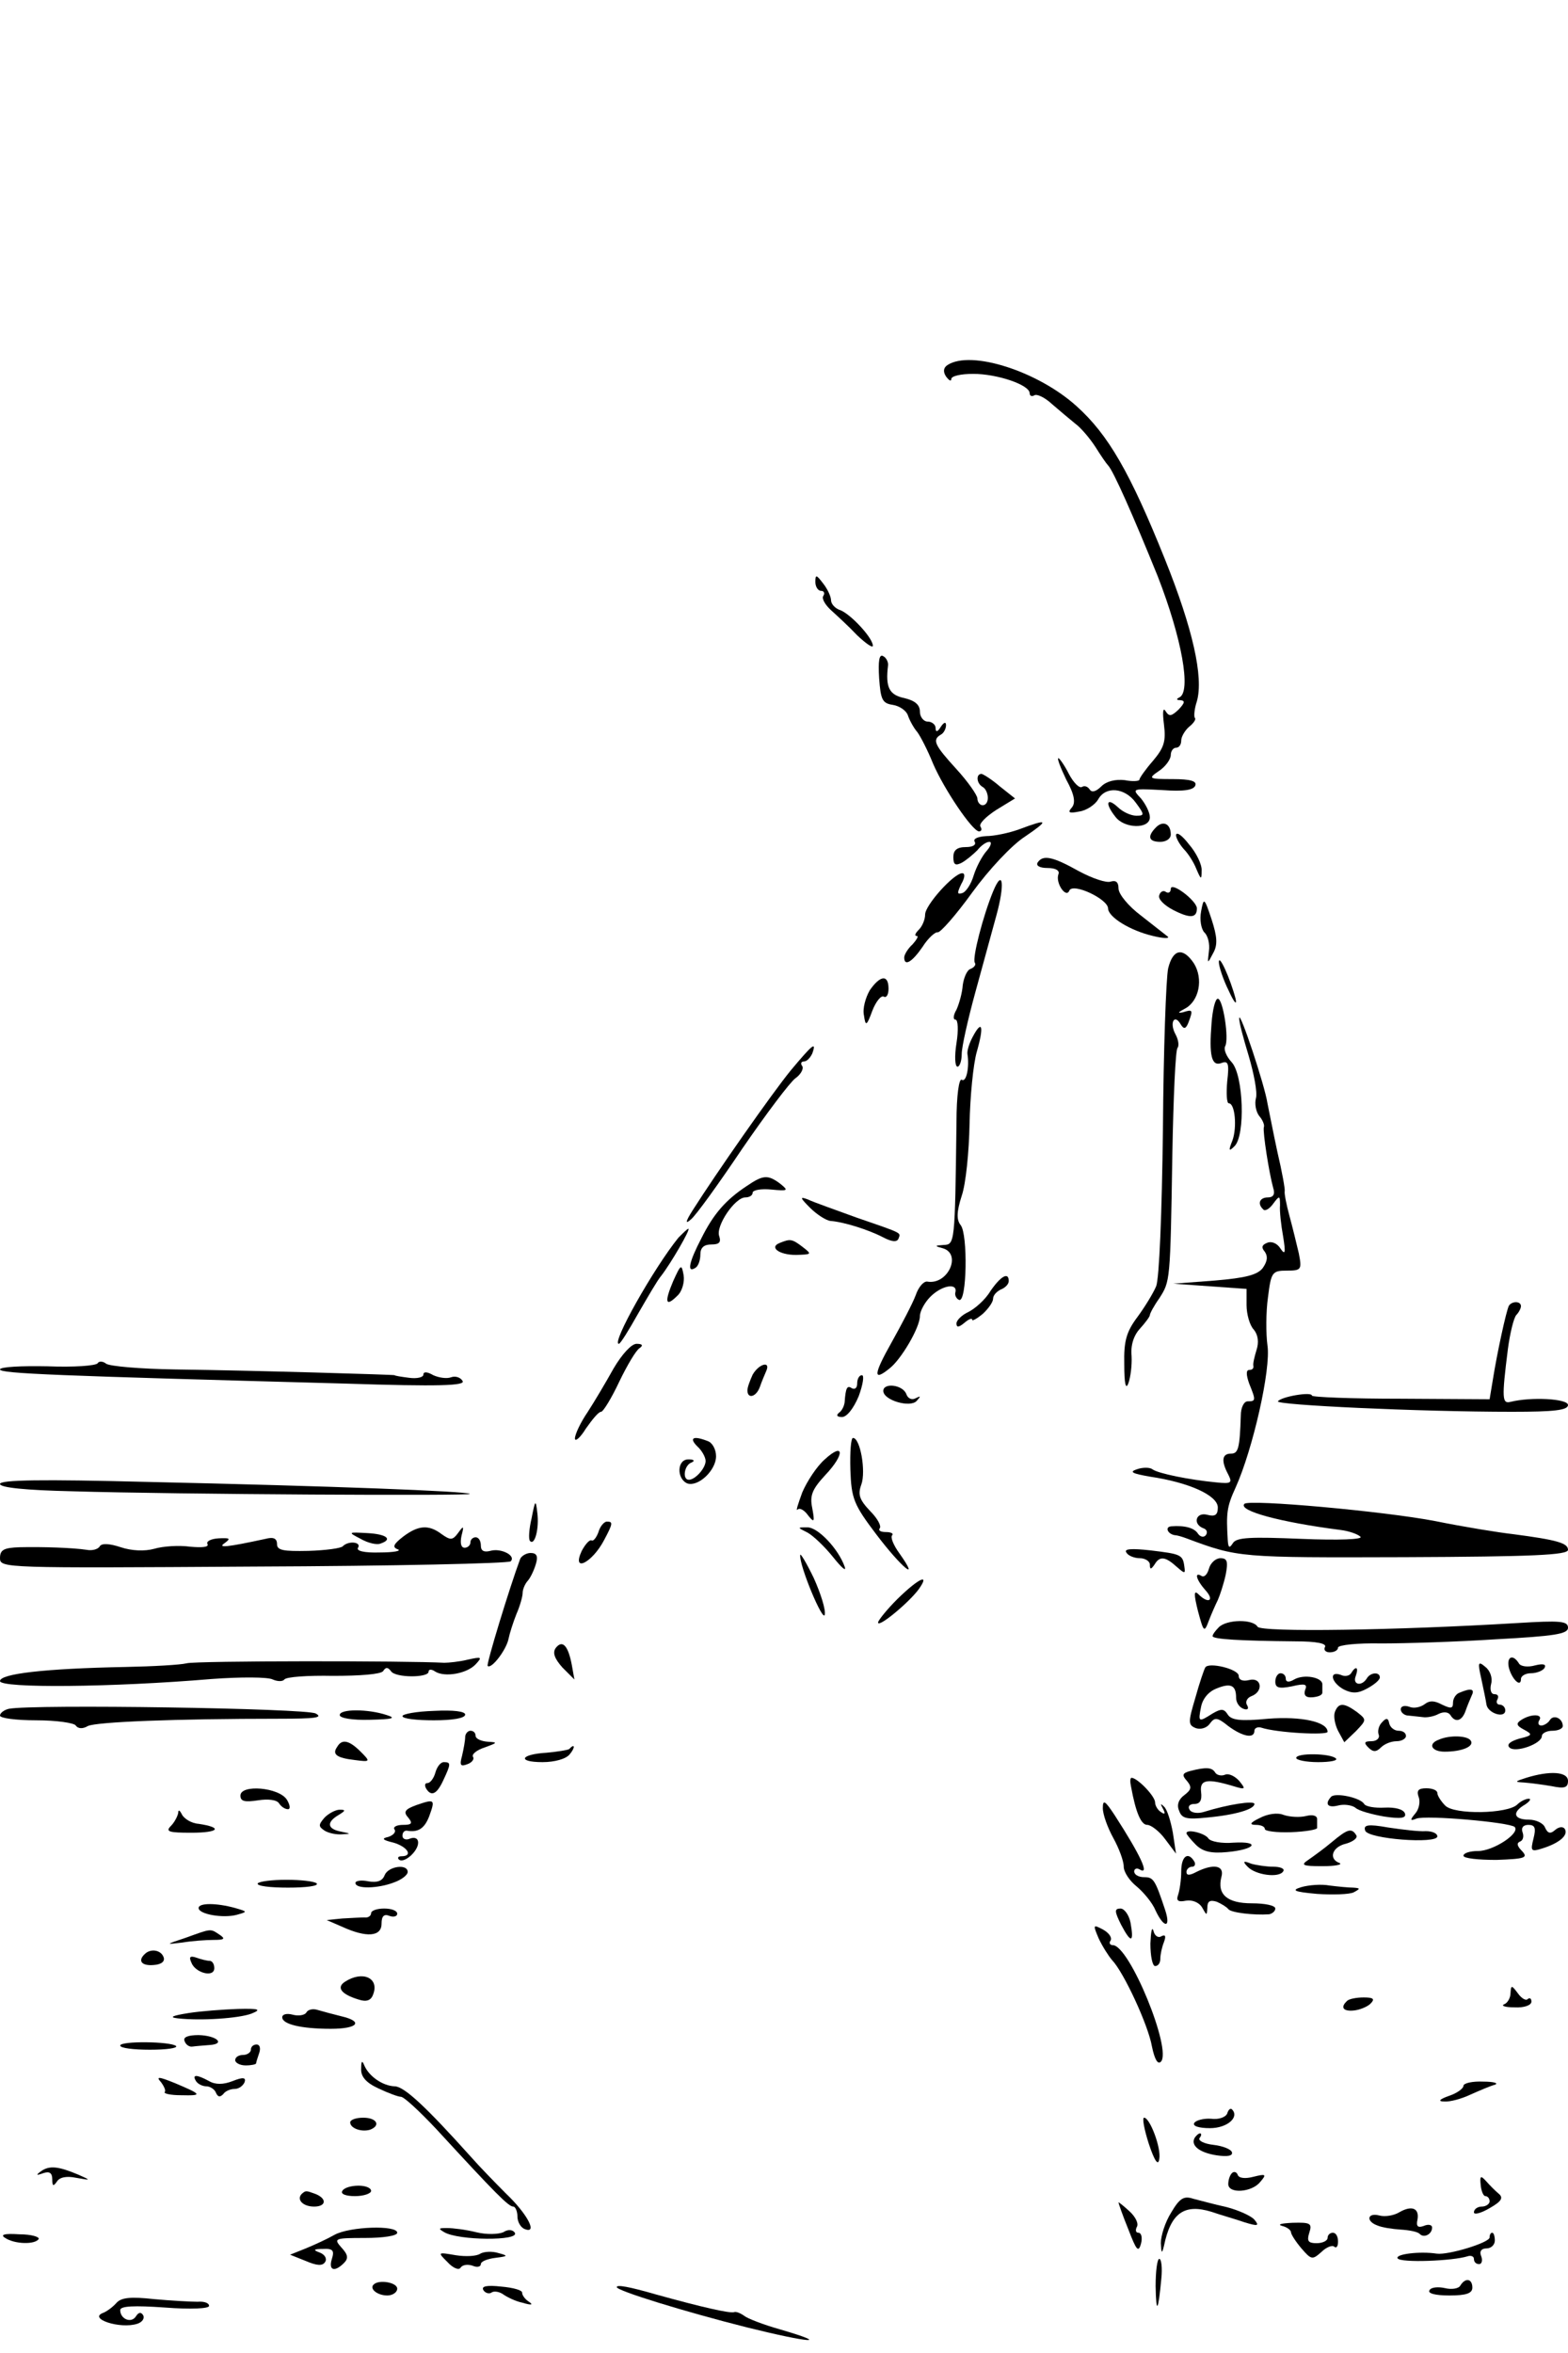 <?xml version="1.0" standalone="no"?>
<!DOCTYPE svg PUBLIC "-//W3C//DTD SVG 20010904//EN"
 "http://www.w3.org/TR/2001/REC-SVG-20010904/DTD/svg10.dtd">
<svg version="1.0" xmlns="http://www.w3.org/2000/svg"
 width="300pt" height="450pt" viewBox="0 0 300 450"
 preserveAspectRatio="xMidYMid meet">
<g transform="translate(0,450) scale(0.1,-0.1)"
fill="#000000" stroke="none">
<path d="M1813 3802 c-8 -5 -9 -13 -3 -22 6 -8 10 -10 10 -5 0 6 19 10 42 10
46 0 108 -21 108 -37 0 -5 4 -7 9 -4 5 3 20 -4 34 -17 14 -12 34 -29 44 -37
11 -8 28 -28 39 -45 10 -16 21 -32 24 -35 10 -10 48 -96 95 -212 46 -118 65
-222 41 -232 -6 -3 -5 -5 2 -5 10 -1 9 -5 -3 -18 -14 -13 -18 -14 -25 -3 -5 8
-6 -2 -3 -26 4 -32 0 -44 -21 -69 -14 -16 -26 -33 -26 -36 0 -3 -13 -4 -28 -1
-18 2 -35 -2 -45 -12 -10 -10 -18 -12 -22 -6 -4 6 -10 8 -15 5 -5 -3 -16 8
-25 25 -8 16 -18 30 -20 30 -3 0 4 -18 15 -41 16 -29 18 -44 11 -53 -9 -10 -6
-12 14 -8 14 2 30 13 36 23 14 26 51 23 72 -6 17 -23 17 -25 1 -25 -10 0 -26
7 -36 17 -21 19 -24 6 -4 -19 17 -23 66 -24 66 -1 0 9 -8 25 -17 36 -18 19
-17 19 41 16 41 -3 60 0 63 9 3 8 -9 12 -43 12 -47 0 -48 1 -26 16 12 8 22 22
22 30 0 8 5 14 10 14 6 0 10 6 10 14 0 7 7 19 15 26 9 7 14 15 11 17 -2 3 -1
17 4 32 13 46 -8 139 -61 271 -67 167 -109 239 -169 293 -74 67 -202 108 -247
79z"/>
<path d="M1560 3387 c0 -9 5 -17 11 -17 5 0 8 -4 4 -10 -3 -5 4 -17 15 -27 11
-10 34 -31 50 -48 17 -16 30 -25 30 -20 0 15 -42 60 -62 68 -10 3 -18 12 -18
19 0 7 -7 22 -15 32 -13 17 -15 18 -15 3z"/>
<path d="M1682 3203 c3 -41 6 -48 26 -51 13 -2 26 -11 29 -20 3 -9 11 -24 18
-32 6 -8 20 -35 30 -60 21 -49 75 -129 88 -130 5 0 6 4 3 9 -4 5 10 19 30 32
l36 22 -29 23 c-15 13 -31 23 -35 24 -11 0 -10 -18 2 -25 6 -3 10 -13 10 -21
0 -8 -4 -14 -10 -14 -5 0 -10 6 -10 13 0 6 -18 32 -40 56 -42 46 -47 56 -30
66 6 3 10 12 10 18 0 7 -4 6 -10 -3 -6 -10 -10 -11 -10 -2 0 6 -7 12 -15 12
-8 0 -15 9 -15 19 0 13 -9 21 -30 26 -29 6 -36 21 -31 62 1 6 -3 15 -9 18 -8
5 -10 -9 -8 -42z"/>
<path d="M1950 2914 c-19 -7 -48 -13 -63 -13 -16 -1 -26 -5 -22 -11 3 -6 -4
-10 -17 -10 -17 0 -24 -6 -24 -19 0 -15 4 -17 16 -11 9 5 22 16 30 24 7 9 17
16 23 16 5 0 3 -8 -5 -17 -9 -10 -20 -31 -25 -47 -5 -17 -15 -32 -22 -34 -10
-3 -10 0 -2 17 7 12 8 21 2 21 -16 0 -71 -61 -71 -79 0 -9 -5 -22 -12 -29 -7
-7 -9 -12 -4 -12 4 0 0 -7 -8 -16 -9 -8 -16 -20 -16 -25 0 -18 15 -9 35 20 10
16 24 29 29 28 5 -1 35 33 66 76 32 44 76 91 101 107 47 32 45 35 -11 14z"/>
<path d="M2212 2918 c-18 -18 -14 -28 8 -28 11 0 20 6 20 14 0 21 -15 27 -28
14z"/>
<path d="M2250 2903 c0 -6 7 -18 15 -27 8 -8 19 -25 24 -38 9 -21 10 -21 10
-3 1 11 -10 34 -24 50 -13 17 -24 25 -25 18z"/>
<path d="M1985 2850 c-3 -6 5 -10 19 -10 16 0 24 -5 21 -12 -6 -17 15 -47 21
-31 7 15 73 -16 74 -34 0 -17 43 -43 86 -53 20 -5 33 -5 28 -1 -5 4 -28 22
-51 40 -24 18 -43 41 -43 52 0 12 -5 16 -15 13 -8 -3 -35 6 -61 20 -50 28 -69
32 -79 16z"/>
<path d="M1900 2795 c-19 -46 -40 -127 -35 -136 3 -4 -1 -9 -8 -12 -7 -2 -13
-17 -15 -31 -1 -15 -7 -36 -12 -47 -6 -10 -7 -19 -2 -19 5 0 6 -20 2 -45 -4
-25 -3 -45 2 -45 4 0 8 11 8 24 0 14 12 67 26 118 14 51 32 117 40 146 17 61
13 93 -6 47z"/>
<path d="M2240 2800 c0 -6 -4 -9 -9 -6 -5 4 -11 1 -13 -6 -3 -7 9 -19 26 -28
33 -17 46 -16 46 3 -1 15 -50 52 -50 37z"/>
<path d="M2298 2757 c-3 -16 0 -33 6 -40 7 -6 11 -22 9 -36 -3 -25 -3 -25 8
-4 9 16 8 31 -3 65 -14 42 -15 42 -20 15z"/>
<path d="M2235 2648 c-4 -18 -9 -157 -10 -308 -2 -161 -7 -285 -13 -300 -6
-14 -22 -40 -36 -59 -21 -28 -26 -46 -25 -90 0 -38 3 -50 8 -36 4 11 7 34 6
52 -2 20 4 39 16 52 10 11 19 23 19 26 0 3 8 18 18 32 21 33 21 31 25 275 2
109 6 201 10 204 3 4 2 15 -4 26 -12 22 -2 40 10 19 6 -10 10 -9 15 4 9 24 8
25 -11 19 -11 -2 -9 0 4 7 27 14 36 57 17 87 -21 31 -40 27 -49 -10z"/>
<path d="M2332 2660 c0 -8 8 -33 19 -55 10 -22 16 -29 13 -15 -10 38 -32 87
-32 70z"/>
<path d="M1664 2606 c-8 -14 -14 -35 -11 -48 3 -21 5 -21 16 9 7 18 17 30 22
27 5 -3 9 4 9 15 0 28 -16 26 -36 -3z"/>
<path d="M2318 2543 c-5 -62 0 -83 19 -76 13 5 15 -1 11 -35 -2 -23 -1 -42 3
-42 12 0 16 -46 7 -71 -8 -20 -7 -22 4 -11 21 21 17 135 -5 160 -11 12 -16 25
-13 31 8 13 -4 91 -14 91 -5 0 -10 -21 -12 -47z"/>
<path d="M2371 2553 c-1 -6 8 -39 18 -72 10 -34 17 -70 14 -81 -3 -11 0 -26 6
-34 7 -8 11 -18 9 -22 -2 -10 10 -87 18 -116 4 -12 0 -18 -10 -18 -16 0 -21
-12 -9 -23 3 -4 12 1 19 11 12 16 13 16 13 -3 -1 -11 2 -38 6 -60 5 -31 4 -36
-5 -23 -6 10 -17 15 -26 11 -10 -4 -11 -9 -4 -17 6 -9 5 -18 -4 -31 -10 -13
-32 -19 -92 -24 l-79 -6 70 -5 70 -5 0 -31 c0 -17 6 -39 14 -47 8 -10 10 -24
5 -39 -4 -13 -7 -26 -6 -30 1 -5 -2 -8 -8 -8 -6 0 -6 -9 0 -26 13 -32 13 -34
-3 -34 -7 0 -13 -12 -13 -27 -2 -64 -5 -73 -19 -73 -17 0 -19 -14 -5 -40 8
-16 6 -18 -23 -15 -52 5 -111 17 -122 25 -5 4 -19 4 -30 0 -15 -5 -9 -8 25
-14 75 -11 130 -36 130 -59 0 -14 -5 -18 -20 -14 -22 6 -29 -18 -7 -26 6 -2 8
-8 4 -13 -4 -5 -11 -3 -15 3 -7 11 -25 16 -51 14 -13 -1 -7 -15 7 -17 4 0 14
-3 22 -6 99 -37 101 -37 418 -36 244 1 312 4 312 14 0 13 -21 19 -105 30 -27
3 -95 14 -149 25 -99 19 -356 42 -365 33 -13 -13 67 -35 184 -50 16 -2 33 -8
38 -13 5 -5 -41 -7 -113 -4 -97 4 -124 3 -131 -8 -7 -11 -9 -9 -10 6 -3 51 -2
63 15 100 33 73 68 227 61 272 -3 22 -3 64 1 92 6 48 8 51 36 51 28 0 29 2 23
33 -4 17 -12 50 -18 72 -6 22 -10 43 -9 47 1 3 -5 37 -14 75 -8 37 -16 79 -19
93 -5 34 -53 178 -54 163z"/>
<path d="M1861 2517 c-7 -13 -11 -27 -10 -33 4 -24 -2 -55 -11 -49 -5 3 -10
-29 -10 -82 -3 -233 -3 -233 -25 -234 -17 -1 -17 -2 -2 -6 38 -10 11 -71 -29
-64 -7 1 -17 -11 -22 -26 -6 -16 -27 -56 -46 -90 -35 -62 -36 -76 -4 -50 22
17 58 78 58 100 0 9 9 26 20 37 22 22 52 27 48 9 -2 -6 2 -13 7 -15 15 -6 17
126 3 143 -8 10 -8 25 2 56 8 23 14 85 15 137 1 52 7 115 14 139 14 49 10 62
-8 28z"/>
<path d="M1513 2453 c-36 -44 -143 -197 -188 -268 -14 -22 -14 -27 -3 -17 9 7
53 68 98 135 46 67 92 128 102 135 10 7 16 18 13 23 -4 5 -2 9 3 9 6 0 12 7
16 15 9 25 0 17 -41 -32z"/>
<path d="M1429 2232 c-41 -27 -64 -54 -87 -100 -24 -46 -28 -67 -12 -57 6 3
10 15 10 26 0 13 7 19 21 19 15 0 19 4 15 16 -7 19 30 74 50 74 8 0 14 4 14 9
0 5 16 8 36 6 32 -3 33 -2 17 11 -24 18 -33 17 -64 -4z"/>
<path d="M1550 2190 c12 -12 30 -24 39 -25 26 -2 73 -17 100 -31 17 -9 27 -10
30 -3 4 12 11 9 -79 40 -41 15 -84 30 -94 35 -16 6 -16 4 4 -16z"/>
<path d="M1298 2133 c-47 -58 -129 -203 -114 -203 3 0 19 26 37 58 18 31 37
64 44 72 18 23 57 90 52 90 -2 0 -10 -8 -19 -17z"/>
<path d="M1492 2123 c-21 -8 -2 -23 31 -23 30 1 31 1 13 15 -21 16 -24 16 -44
8z"/>
<path d="M1288 2050 c-17 -40 -15 -51 8 -28 9 8 14 26 12 39 -4 22 -5 22 -20
-11z"/>
<path d="M1895 2031 c-10 -17 -30 -34 -42 -40 -13 -6 -23 -16 -23 -22 0 -8 4
-8 15 1 8 7 15 10 15 6 0 -3 9 2 20 11 11 10 20 23 20 29 0 7 7 14 15 18 8 3
15 10 15 16 0 18 -15 10 -35 -19z"/>
<path d="M2887 2003 c-5 -9 -23 -92 -31 -143 l-6 -36 -170 1 c-94 0 -170 3
-170 6 0 8 -59 -2 -65 -11 -5 -7 270 -20 448 -20 80 0 107 3 107 13 0 12 -70
16 -110 6 -16 -4 -17 6 -5 101 4 30 11 59 16 65 5 5 9 13 9 17 0 10 -17 10
-23 1z"/>
<path d="M1174 1883 c-15 -27 -37 -64 -50 -84 -13 -19 -24 -42 -24 -50 0 -7
10 1 21 19 12 17 24 32 29 32 4 0 20 26 35 58 15 31 32 60 39 64 7 5 5 8 -6 8
-10 0 -28 -20 -44 -47z"/>
<path d="M187 1893 c-3 -5 -46 -8 -96 -6 -50 1 -91 -1 -91 -6 0 -8 108 -12
659 -27 183 -6 232 -4 226 5 -4 7 -14 10 -22 7 -8 -3 -23 -1 -34 4 -12 7 -19
7 -19 1 0 -5 -12 -8 -27 -6 -16 2 -28 4 -28 5 0 1 -266 9 -420 11 -66 1 -125
6 -132 11 -6 5 -14 5 -16 1z"/>
<path d="M1440 1871 c-5 -11 -10 -24 -10 -30 0 -17 17 -13 24 7 3 9 9 23 12
30 9 20 -14 14 -26 -7z"/>
<path d="M1640 1854 c0 -8 -4 -12 -10 -9 -9 6 -12 2 -14 -27 -1 -7 -5 -16 -11
-20 -6 -5 -3 -8 6 -8 9 0 22 16 32 40 8 22 11 40 6 40 -5 0 -9 -7 -9 -16z"/>
<path d="M1690 1840 c0 -18 52 -33 64 -19 8 9 8 10 -2 5 -7 -4 -15 -1 -18 8
-7 18 -44 22 -44 6z"/>
<path d="M1334 1734 c9 -8 16 -21 16 -28 0 -14 -20 -36 -32 -36 -13 0 -9 28 5
33 7 3 5 6 -5 6 -23 1 -24 -37 -3 -46 21 -7 55 25 55 52 0 13 -7 26 -16 29
-28 11 -36 6 -20 -10z"/>
<path d="M1627 1689 c2 -55 6 -66 50 -124 47 -62 85 -94 44 -36 -11 15 -18 31
-14 35 3 3 -2 6 -12 6 -10 0 -15 3 -12 7 4 4 -4 19 -18 33 -21 22 -24 32 -17
51 9 25 -2 89 -16 89 -4 0 -6 -27 -5 -61z"/>
<path d="M1578 1709 c-15 -13 -34 -42 -43 -63 -8 -22 -13 -37 -9 -33 4 4 13
-1 20 -11 12 -15 13 -13 8 14 -5 24 0 36 25 63 38 40 36 64 -1 30z"/>
<path d="M0 1662 c0 -7 49 -12 138 -14 200 -6 767 -9 761 -5 -5 5 -260 15
-621 23 -196 5 -278 4 -278 -4z"/>
<path d="M1017 1596 c-5 -21 -6 -40 -3 -43 9 -10 18 24 14 54 -3 26 -4 25 -11
-11z"/>
<path d="M1145 1570 c-4 -11 -10 -18 -13 -16 -4 2 -12 -7 -19 -20 -20 -43 20
-23 43 21 17 32 17 35 5 35 -5 0 -13 -9 -16 -20z"/>
<path d="M771 1561 c-18 -14 -21 -20 -10 -24 8 -3 -8 -6 -34 -6 -30 -1 -46 3
-42 9 7 11 -18 14 -29 3 -3 -4 -33 -8 -66 -9 -48 -1 -60 1 -60 13 0 11 -7 14
-22 10 -74 -16 -93 -18 -78 -8 12 9 10 10 -12 9 -15 -1 -24 -6 -21 -11 3 -6
-11 -7 -33 -5 -22 3 -52 1 -69 -4 -18 -5 -43 -4 -64 3 -21 7 -36 8 -40 2 -3
-6 -15 -9 -25 -7 -26 4 -84 6 -128 5 -31 -1 -38 -5 -38 -21 0 -19 8 -19 485
-16 267 1 488 6 492 10 11 11 -19 26 -39 20 -12 -3 -18 0 -18 10 0 9 -4 16
-10 16 -5 0 -10 -4 -10 -10 0 -5 -5 -10 -11 -10 -7 0 -9 9 -6 23 5 19 4 20 -6
6 -11 -15 -15 -15 -32 -3 -25 19 -45 17 -74 -5z"/>
<path d="M1545 1569 c11 -6 33 -27 49 -47 16 -20 26 -29 22 -18 -12 34 -51 75
-71 75 -20 0 -20 0 0 -10z"/>
<path d="M690 1557 c14 -8 31 -12 38 -9 24 8 12 18 -25 20 -37 2 -38 2 -13
-11z"/>
<path d="M2155 1531 c3 -6 15 -11 26 -11 10 0 19 -6 19 -12 0 -10 2 -10 9 0
10 17 21 15 43 -5 15 -13 16 -13 14 1 -3 23 -7 24 -65 31 -36 4 -51 3 -46 -4z"/>
<path d="M995 1518 c-20 -54 -65 -201 -62 -204 7 -7 36 31 40 52 2 10 9 32 15
47 7 16 12 34 12 41 0 6 4 16 9 22 5 5 12 19 16 32 5 16 2 22 -10 22 -8 0 -18
-6 -20 -12z"/>
<path d="M1531 1526 c-2 -20 44 -130 47 -114 2 10 -8 41 -21 70 -14 29 -26 49
-26 44z"/>
<path d="M2313 1500 c-3 -11 -9 -17 -14 -14 -15 9 -10 -8 8 -28 17 -19 5 -26
-14 -7 -9 9 -9 0 -1 -32 11 -41 12 -42 21 -18 5 13 13 31 17 39 4 9 11 30 15
48 5 26 3 32 -10 32 -9 0 -19 -9 -22 -20z"/>
<path d="M1717 1442 c-20 -20 -37 -41 -37 -45 0 -11 60 39 78 64 22 31 0 21
-41 -19z"/>
<path d="M2332 1388 c-7 -7 -12 -14 -12 -17 0 -6 53 -9 158 -10 41 0 61 -4 57
-11 -3 -5 1 -10 9 -10 9 0 16 4 16 9 0 5 37 9 83 8 45 0 144 3 220 8 111 6
137 10 137 22 0 13 -15 14 -97 9 -231 -14 -491 -18 -497 -7 -9 15 -59 14 -74
-1z"/>
<path d="M1063 1348 c-6 -9 -2 -20 13 -37 l23 -23 -5 28 c-7 37 -18 49 -31 32z"/>
<path d="M357 1319 c-12 -3 -65 -6 -117 -7 -155 -3 -240 -13 -240 -27 0 -14
216 -12 405 4 55 4 108 4 117 -1 9 -4 19 -4 22 0 3 5 45 8 93 7 52 0 91 3 96
9 5 8 9 8 15 0 8 -13 72 -13 72 -1 0 5 6 5 13 0 18 -11 60 -4 77 14 13 14 12
15 -15 9 -16 -4 -37 -6 -45 -6 -70 4 -475 4 -493 -1z"/>
<path d="M2887 1310 c6 -22 23 -38 23 -21 0 6 9 11 19 11 11 0 23 5 26 10 4 7
-2 9 -18 5 -14 -4 -28 -2 -31 4 -12 19 -24 12 -19 -9z"/>
<path d="M2306 1311 c-2 -3 -11 -29 -19 -58 -14 -47 -14 -52 1 -58 9 -3 21 0
27 9 9 12 14 12 35 -5 27 -20 50 -25 50 -9 0 5 6 8 13 6 30 -10 127 -15 127
-8 0 19 -50 30 -114 25 -52 -5 -70 -3 -77 8 -7 11 -12 12 -29 2 -27 -17 -28
-17 -22 13 3 15 14 29 30 35 27 11 37 6 37 -18 0 -9 6 -18 14 -21 8 -3 11 0 7
7 -4 6 0 14 8 17 24 9 20 37 -4 31 -12 -3 -20 0 -20 8 0 13 -58 27 -64 16z"/>
<path d="M2834 1290 c4 -19 9 -42 10 -50 3 -17 36 -27 36 -11 0 6 -5 11 -11
11 -5 0 -7 5 -4 10 3 6 1 10 -6 10 -6 0 -9 8 -6 20 3 11 -2 25 -11 32 -14 12
-15 9 -8 -22z"/>
<path d="M2585 1300 c-3 -5 -12 -7 -20 -3 -23 8 -18 -15 6 -28 16 -8 27 -8 45
2 13 7 24 16 24 21 0 11 -18 10 -25 -2 -10 -16 -28 -12 -21 5 6 17 0 20 -9 5z"/>
<path d="M2440 1284 c0 -12 7 -14 32 -9 25 6 30 4 25 -7 -3 -10 1 -15 14 -14
11 1 19 4 19 9 0 4 0 11 0 16 0 13 -35 20 -54 9 -10 -6 -16 -5 -16 2 0 5 -4
10 -10 10 -5 0 -10 -7 -10 -16z"/>
<path d="M2793 1263 c-7 -2 -13 -11 -13 -19 0 -12 -4 -12 -21 -4 -15 8 -24 8
-33 1 -8 -6 -21 -9 -30 -5 -9 3 -16 1 -16 -5 0 -6 7 -12 15 -12 8 -1 21 -2 28
-3 6 -1 20 1 29 6 10 5 19 4 23 -2 9 -15 22 -12 29 8 3 9 9 23 12 30 6 12 -2
14 -23 5z"/>
<path d="M17 1232 c-9 -2 -17 -8 -17 -13 0 -5 31 -9 69 -9 39 0 73 -5 76 -10
4 -6 13 -7 23 -1 16 8 168 14 366 14 69 0 85 2 70 10 -17 10 -541 18 -587 9z"/>
<path d="M2554 1226 c-3 -8 0 -24 6 -36 l12 -22 22 21 c21 22 21 22 2 37 -25
18 -35 18 -42 0z"/>
<path d="M650 1220 c0 -6 25 -10 58 -9 43 1 51 3 32 9 -36 12 -90 12 -90 0z"/>
<path d="M770 1218 c0 -5 27 -8 60 -8 36 0 60 4 60 11 0 6 -22 9 -60 7 -33 -1
-60 -6 -60 -10z"/>
<path d="M2644 1206 c-6 -6 -9 -17 -6 -24 2 -6 -4 -12 -14 -12 -14 0 -15 -3
-6 -12 9 -9 15 -9 24 0 7 7 20 12 30 12 10 0 18 5 18 10 0 6 -6 10 -14 10 -8
0 -16 6 -18 14 -2 11 -6 11 -14 2z"/>
<path d="M2911 1211 c-11 -7 -10 -11 5 -19 17 -9 16 -11 -9 -17 -17 -5 -25
-11 -19 -17 11 -11 62 7 62 22 0 5 9 10 20 10 11 0 20 4 20 9 0 15 -18 23 -25
11 -3 -5 -11 -10 -16 -10 -6 0 -7 5 -4 10 8 12 -15 13 -34 1z"/>
<path d="M890 1178 c0 -7 -3 -23 -6 -36 -5 -18 -3 -21 10 -16 9 3 14 10 11 14
-3 5 7 13 22 18 25 9 26 10 6 11 -13 1 -23 6 -23 11 0 6 -4 10 -10 10 -5 0
-10 -6 -10 -12z"/>
<path d="M2753 1173 c-22 -8 -14 -23 11 -23 33 0 57 10 50 21 -6 10 -41 11
-61 2z"/>
<path d="M645 1159 c-10 -14 -1 -21 34 -25 30 -4 30 -3 11 16 -22 22 -36 25
-45 9z"/>
<path d="M1089 1155 c-3 -2 -22 -5 -43 -7 -51 -3 -57 -18 -8 -18 23 0 45 6 52
15 11 13 10 22 -1 10z"/>
<path d="M2480 1138 c0 -4 19 -8 42 -8 23 0 38 3 34 7 -10 10 -76 11 -76 1z"/>
<path d="M833 1110 c-3 -11 -10 -20 -15 -20 -5 0 -6 -4 -3 -10 10 -17 21 -11
33 15 15 32 15 35 1 35 -6 0 -13 -9 -16 -20z"/>
<path d="M2277 1113 c-15 -4 -16 -8 -6 -19 10 -12 8 -17 -5 -27 -11 -8 -15
-19 -10 -30 5 -15 15 -17 53 -13 55 5 91 16 91 26 0 7 -51 -1 -96 -15 -12 -4
-25 -2 -28 4 -4 6 0 11 9 11 11 0 15 7 13 23 -3 24 12 26 62 11 23 -7 24 -6
11 10 -8 9 -20 15 -27 12 -7 -3 -16 -1 -19 4 -6 10 -17 11 -48 3z"/>
<path d="M2920 1100 c-22 -7 -23 -8 -4 -9 12 -1 36 -4 53 -7 24 -5 31 -3 31
10 0 18 -35 20 -80 6z"/>
<path d="M2164 1083 c9 -49 19 -73 31 -73 7 0 23 -12 34 -27 l21 -28 -6 40
c-4 22 -11 45 -17 50 -7 7 -7 5 -2 -4 5 -9 4 -12 -3 -7 -7 4 -12 13 -12 19 0
12 -34 47 -45 47 -3 0 -3 -8 -1 -17z"/>
<path d="M460 1066 c0 -11 8 -13 34 -9 19 3 36 1 40 -6 4 -6 11 -11 17 -11 5
0 4 8 -2 18 -15 24 -89 30 -89 8z"/>
<path d="M2714 1064 c4 -9 1 -24 -6 -32 -11 -13 -10 -15 2 -10 19 7 178 -7
188 -16 11 -12 -41 -46 -70 -46 -16 0 -28 -4 -28 -9 0 -5 28 -8 63 -8 55 2 61
4 49 17 -9 9 -11 15 -4 18 6 2 8 10 5 18 -3 8 1 14 11 14 13 0 15 -6 10 -26
-6 -24 -5 -26 17 -19 32 10 50 25 43 37 -3 5 -11 5 -19 -2 -9 -8 -14 -6 -19 5
-3 8 -17 15 -31 15 -29 0 -33 14 -7 29 9 6 12 11 7 11 -6 0 -16 -5 -22 -11
-18 -18 -121 -20 -138 -2 -8 8 -15 19 -15 24 0 5 -9 9 -21 9 -15 0 -19 -4 -15
-16z"/>
<path d="M2547 1064 c-13 -14 -7 -22 13 -17 11 3 26 1 33 -4 6 -6 32 -13 55
-17 33 -5 43 -3 40 6 -3 8 -19 12 -39 11 -19 -1 -36 2 -39 7 -7 12 -54 22 -63
14z"/>
<path d="M797 1048 c-22 -8 -26 -13 -16 -24 9 -11 7 -14 -10 -14 -12 0 -20 -4
-16 -9 3 -5 -3 -11 -12 -14 -14 -3 -11 -6 10 -11 27 -8 38 -26 15 -26 -6 0 -8
-3 -5 -6 9 -9 37 15 37 32 0 8 -6 11 -15 8 -8 -4 -15 -1 -15 5 0 6 3 10 8 10
22 -4 34 4 43 27 12 33 11 34 -24 22z"/>
<path d="M2110 1042 c0 -12 9 -37 20 -57 11 -20 20 -44 20 -55 0 -10 11 -27
25 -38 13 -11 30 -31 36 -46 16 -34 30 -34 18 2 -19 57 -22 62 -40 62 -11 0
-19 5 -19 11 0 5 5 7 10 4 21 -13 2 27 -47 103 -19 29 -23 31 -23 14z"/>
<path d="M341 1033 c-1 -6 -7 -18 -14 -25 -11 -11 -4 -13 39 -13 53 0 61 10
14 17 -14 1 -28 10 -32 18 -4 8 -7 10 -7 3z"/>
<path d="M621 1024 c-12 -14 -12 -17 0 -25 8 -5 23 -8 34 -7 17 1 17 1 -2 5
-27 5 -29 18 -5 32 13 8 14 10 2 10 -8 0 -21 -7 -29 -15z"/>
<path d="M2410 1023 c-19 -9 -20 -13 -7 -13 9 0 17 -3 17 -8 0 -4 23 -7 50 -6
28 1 50 5 50 8 0 3 0 11 0 17 0 7 -9 9 -21 6 -12 -3 -31 -2 -43 2 -12 5 -31 2
-46 -6z"/>
<path d="M2612 999 c5 -16 138 -26 138 -11 0 6 -10 10 -22 10 -13 -1 -45 3
-72 7 -39 7 -48 5 -44 -6z"/>
<path d="M2270 994 c0 -2 8 -12 18 -22 13 -13 29 -17 60 -14 54 5 65 21 12 18
-22 -2 -44 2 -48 8 -6 10 -42 19 -42 10z"/>
<path d="M2548 977 c-14 -12 -35 -27 -45 -34 -15 -10 -11 -12 27 -12 25 0 39
3 33 6 -22 8 -14 31 12 37 14 4 23 11 20 16 -9 15 -17 12 -47 -13z"/>
<path d="M2260 921 c0 -16 -3 -36 -6 -45 -4 -11 0 -14 15 -11 12 2 25 -3 31
-13 9 -16 9 -16 10 0 0 12 5 15 18 11 9 -4 19 -10 22 -14 5 -7 49 -12 78 -10
6 1 12 6 12 11 0 6 -20 10 -45 10 -47 0 -67 17 -58 51 6 22 -16 25 -48 9 -13
-7 -19 -7 -19 0 0 5 5 10 11 10 5 0 7 5 4 10 -12 20 -25 10 -25 -19z"/>
<path d="M2387 930 c15 -16 60 -22 68 -9 4 5 -5 9 -19 9 -13 0 -33 3 -43 6
-14 6 -16 4 -6 -6z"/>
<path d="M736 914 c-4 -11 -14 -15 -31 -12 -14 3 -25 1 -25 -3 0 -12 43 -11
74 1 14 5 26 14 26 20 0 16 -37 11 -44 -6z"/>
<path d="M493 898 c-2 -5 24 -8 58 -8 34 0 59 3 55 8 -4 4 -30 7 -58 7 -27 0
-52 -3 -55 -7z"/>
<path d="M2490 891 c-20 -6 -15 -9 30 -13 30 -2 62 -1 70 3 13 7 13 8 -1 9 -9
0 -29 2 -45 4 -16 3 -40 1 -54 -3z"/>
<path d="M380 851 c0 -12 47 -20 73 -13 21 6 21 6 -3 13 -36 10 -70 10 -70 0z"/>
<path d="M710 841 c0 -5 -6 -9 -12 -8 -7 0 -26 -1 -43 -2 l-30 -3 30 -13 c46
-21 75 -19 75 6 0 15 5 19 15 15 8 -3 15 -1 15 4 0 6 -11 10 -25 10 -14 0 -25
-4 -25 -9z"/>
<path d="M2145 819 c19 -36 25 -35 18 4 -3 15 -12 27 -19 27 -12 0 -12 -5 1
-31z"/>
<path d="M2102 793 c7 -15 19 -34 26 -42 22 -23 69 -124 76 -165 5 -24 11 -35
17 -29 22 22 -60 223 -92 223 -5 0 -8 4 -4 9 3 6 -4 15 -15 21 -19 10 -19 9
-8 -17z"/>
<path d="M2201 783 c0 -24 4 -43 9 -43 6 0 10 6 10 14 0 8 3 22 7 32 4 11 3
15 -5 11 -6 -4 -13 1 -15 10 -3 10 -5 -1 -6 -24z"/>
<path d="M355 794 c-39 -13 -39 -13 -6 -9 18 3 45 5 60 5 20 0 23 2 11 10 -18
12 -15 12 -65 -6z"/>
<path d="M277 763 c-14 -13 -6 -23 17 -21 15 1 22 7 19 15 -5 14 -25 17 -36 6z"/>
<path d="M366 747 c7 -20 44 -30 44 -11 0 8 -4 14 -9 14 -5 0 -17 3 -25 6 -12
4 -15 2 -10 -9z"/>
<path d="M660 710 c-17 -11 -7 -24 26 -34 15 -5 24 -2 28 10 12 31 -20 46 -54
24z"/>
<path d="M2890 688 c0 -9 -6 -19 -12 -21 -7 -3 2 -6 20 -6 18 -1 32 4 32 11 0
6 -3 8 -7 5 -3 -4 -12 1 -19 11 -12 16 -13 16 -14 0z"/>
<path d="M2577 673 c-13 -12 -7 -20 13 -18 11 1 26 7 32 13 9 9 6 12 -13 12
-14 0 -29 -3 -32 -7z"/>
<path d="M360 650 c-31 -5 -37 -8 -20 -10 45 -5 117 0 141 9 20 8 15 10 -26 9
-27 -1 -70 -4 -95 -8z"/>
<path d="M586 651 c-3 -5 -15 -7 -26 -4 -11 3 -20 1 -20 -5 0 -13 35 -22 93
-22 52 0 63 14 20 24 -16 4 -35 9 -45 12 -9 3 -19 1 -22 -5z"/>
<path d="M353 597 c2 -7 9 -12 15 -11 7 1 21 2 33 3 31 2 14 18 -21 19 -20 0
-30 -4 -27 -11z"/>
<path d="M230 588 c0 -5 26 -8 57 -8 31 0 53 3 50 7 -10 9 -107 10 -107 1z"/>
<path d="M480 580 c0 -5 -7 -10 -15 -10 -8 0 -15 -4 -15 -10 0 -5 9 -10 20
-10 11 0 20 2 20 4 0 2 3 11 6 20 3 9 1 16 -5 16 -6 0 -11 -4 -11 -10z"/>
<path d="M691 544 c-1 -15 9 -27 33 -38 19 -9 38 -16 43 -16 6 0 36 -28 68
-62 114 -124 138 -148 147 -148 4 0 8 -9 8 -19 0 -10 6 -21 14 -24 25 -10 6
28 -36 68 -22 22 -52 53 -66 69 -88 98 -129 136 -147 136 -23 1 -49 19 -58 40
-4 10 -6 9 -6 -6z"/>
<path d="M308 518 c6 -8 10 -17 7 -19 -2 -3 12 -6 31 -6 42 -1 41 1 -11 23
-32 13 -37 13 -27 2z"/>
<path d="M375 520 c3 -5 12 -10 20 -10 7 0 16 -6 18 -12 4 -9 8 -9 14 -3 4 6
14 10 22 10 8 0 16 6 19 13 3 9 -3 10 -23 2 -18 -7 -33 -7 -45 0 -24 13 -33
13 -25 0z"/>
<path d="M2800 511 c0 -5 -12 -14 -27 -19 -20 -7 -22 -11 -10 -11 11 -1 33 5
50 13 18 8 39 17 47 19 8 3 -2 6 -22 6 -21 1 -38 -3 -38 -8z"/>
<path d="M2348 458 c-3 -7 -16 -12 -31 -10 -14 1 -29 -3 -32 -8 -4 -6 9 -10
30 -10 33 0 57 21 42 36 -3 3 -7 -1 -9 -8z"/>
<path d="M670 441 c0 -11 21 -19 38 -14 21 8 13 23 -13 23 -14 0 -25 -4 -25
-9z"/>
<path d="M2198 400 c11 -33 18 -43 20 -29 4 21 -18 79 -29 79 -4 0 0 -22 9
-50z"/>
<path d="M2286 412 c-9 -15 9 -29 42 -34 21 -3 31 -1 29 6 -2 6 -18 12 -35 14
-18 2 -30 8 -27 13 4 5 4 9 1 9 -3 0 -7 -4 -10 -8z"/>
<path d="M79 348 c-11 -8 -10 -9 4 -4 12 4 17 0 17 -12 0 -13 2 -14 9 -4 5 8
18 11 37 7 28 -5 29 -5 4 6 -38 16 -55 18 -71 7z"/>
<path d="M2357 344 c-4 -4 -7 -13 -7 -21 0 -19 45 -16 61 4 13 15 11 16 -13
10 -15 -4 -28 -3 -30 4 -2 5 -7 7 -11 3z"/>
<path d="M2833 321 c1 -11 5 -21 9 -21 4 0 8 -4 8 -10 0 -5 -7 -10 -15 -10 -8
0 -15 -5 -15 -11 0 -5 13 -2 30 8 23 13 27 20 17 28 -6 5 -17 16 -24 24 -10
11 -12 10 -10 -8z"/>
<path d="M655 310 c-4 -6 7 -10 24 -10 17 0 31 5 31 10 0 6 -11 10 -24 10 -14
0 -28 -4 -31 -10z"/>
<path d="M577 304 c-10 -11 3 -24 24 -24 23 0 25 15 3 24 -19 7 -19 7 -27 0z"/>
<path d="M2241 269 c-12 -19 -20 -45 -20 -59 1 -20 2 -21 6 -5 13 63 39 81 91
65 17 -6 46 -14 63 -20 26 -8 29 -7 19 5 -6 7 -30 18 -53 24 -23 5 -52 13 -64
16 -18 6 -26 1 -42 -26z"/>
<path d="M2140 288 c0 -2 8 -25 19 -52 15 -39 19 -45 24 -27 3 11 1 21 -5 21
-5 0 -6 5 -3 11 4 6 -2 19 -14 30 -12 11 -21 18 -21 17z"/>
<path d="M2677 269 c-10 -6 -27 -9 -38 -6 -23 6 -26 -11 -4 -19 9 -4 29 -7 45
-8 16 -1 32 -4 36 -8 8 -9 24 -1 24 12 0 5 -7 7 -16 3 -11 -4 -15 -1 -12 12 4
22 -11 28 -35 14z"/>
<path d="M2453 243 c9 -2 17 -8 17 -12 0 -4 9 -18 20 -31 19 -22 21 -22 38 -7
10 10 22 14 25 10 4 -3 7 1 7 10 0 10 -4 17 -10 17 -5 0 -10 -4 -10 -10 0 -5
-9 -10 -21 -10 -16 0 -19 4 -14 20 6 18 2 20 -32 19 -21 -1 -30 -3 -20 -6z"/>
<path d="M640 226 c-14 -8 -38 -19 -55 -26 l-30 -12 30 -12 c21 -9 32 -10 37
-2 4 6 0 14 -10 18 -14 5 -12 7 6 7 19 1 22 -3 17 -19 -7 -22 5 -26 23 -8 9 9
8 16 -5 30 -15 17 -13 18 45 18 35 0 62 4 62 10 0 15 -91 12 -120 -4z"/>
<path d="M850 231 c27 -16 145 -17 135 -1 -4 6 -13 7 -22 1 -9 -4 -32 -5 -52
0 -20 5 -45 8 -56 8 -16 0 -17 -1 -5 -8z"/>
<path d="M10 220 c18 -12 57 -13 64 -2 2 4 -14 9 -37 9 -30 2 -37 -1 -27 -7z"/>
<path d="M2850 221 c0 -10 -79 -34 -101 -31 -33 5 -80 -1 -75 -9 6 -9 106 -5
134 4 6 2 12 0 12 -5 0 -6 4 -10 10 -10 5 0 7 7 4 15 -4 9 0 15 10 15 9 0 16
7 16 15 0 8 -2 15 -5 15 -3 0 -5 -4 -5 -9z"/>
<path d="M919 190 c-7 -5 -28 -6 -47 -3 -35 6 -35 6 -16 -13 11 -12 22 -16 25
-11 4 6 14 7 23 4 9 -4 16 -2 16 3 0 5 12 10 28 12 24 3 25 4 6 9 -12 4 -28 3
-35 -1z"/>
<path d="M2211 128 c1 -55 5 -50 11 15 2 20 0 37 -4 37 -4 0 -7 -24 -7 -52z"/>
<path d="M715 131 c-9 -8 7 -21 26 -21 10 0 19 6 19 13 0 12 -35 18 -45 8z"/>
<path d="M2794 129 c-3 -6 -17 -8 -29 -5 -13 3 -27 2 -30 -4 -4 -6 11 -10 38
-10 32 0 44 4 44 15 0 17 -13 20 -23 4z"/>
<path d="M925 120 c3 -5 11 -8 16 -4 5 3 15 1 22 -4 7 -5 23 -13 37 -16 17 -5
21 -4 12 2 -8 5 -13 13 -13 17 1 5 -17 10 -40 12 -27 3 -39 1 -34 -7z"/>
<path d="M1180 126 c0 -7 130 -47 249 -77 121 -30 163 -33 64 -4 -32 9 -63 21
-69 26 -7 5 -16 9 -20 7 -9 -2 -59 9 -149 34 -52 15 -75 19 -75 14z"/>
<path d="M223 96 c-7 -8 -18 -16 -25 -19 -31 -11 32 -32 65 -21 9 3 14 10 11
16 -4 7 -9 6 -14 -2 -9 -14 -30 -5 -30 12 0 8 27 9 85 5 51 -4 85 -2 85 3 0 6
-10 9 -22 8 -13 0 -50 2 -83 5 -45 5 -63 3 -72 -7z"/>
</g>
</svg>
